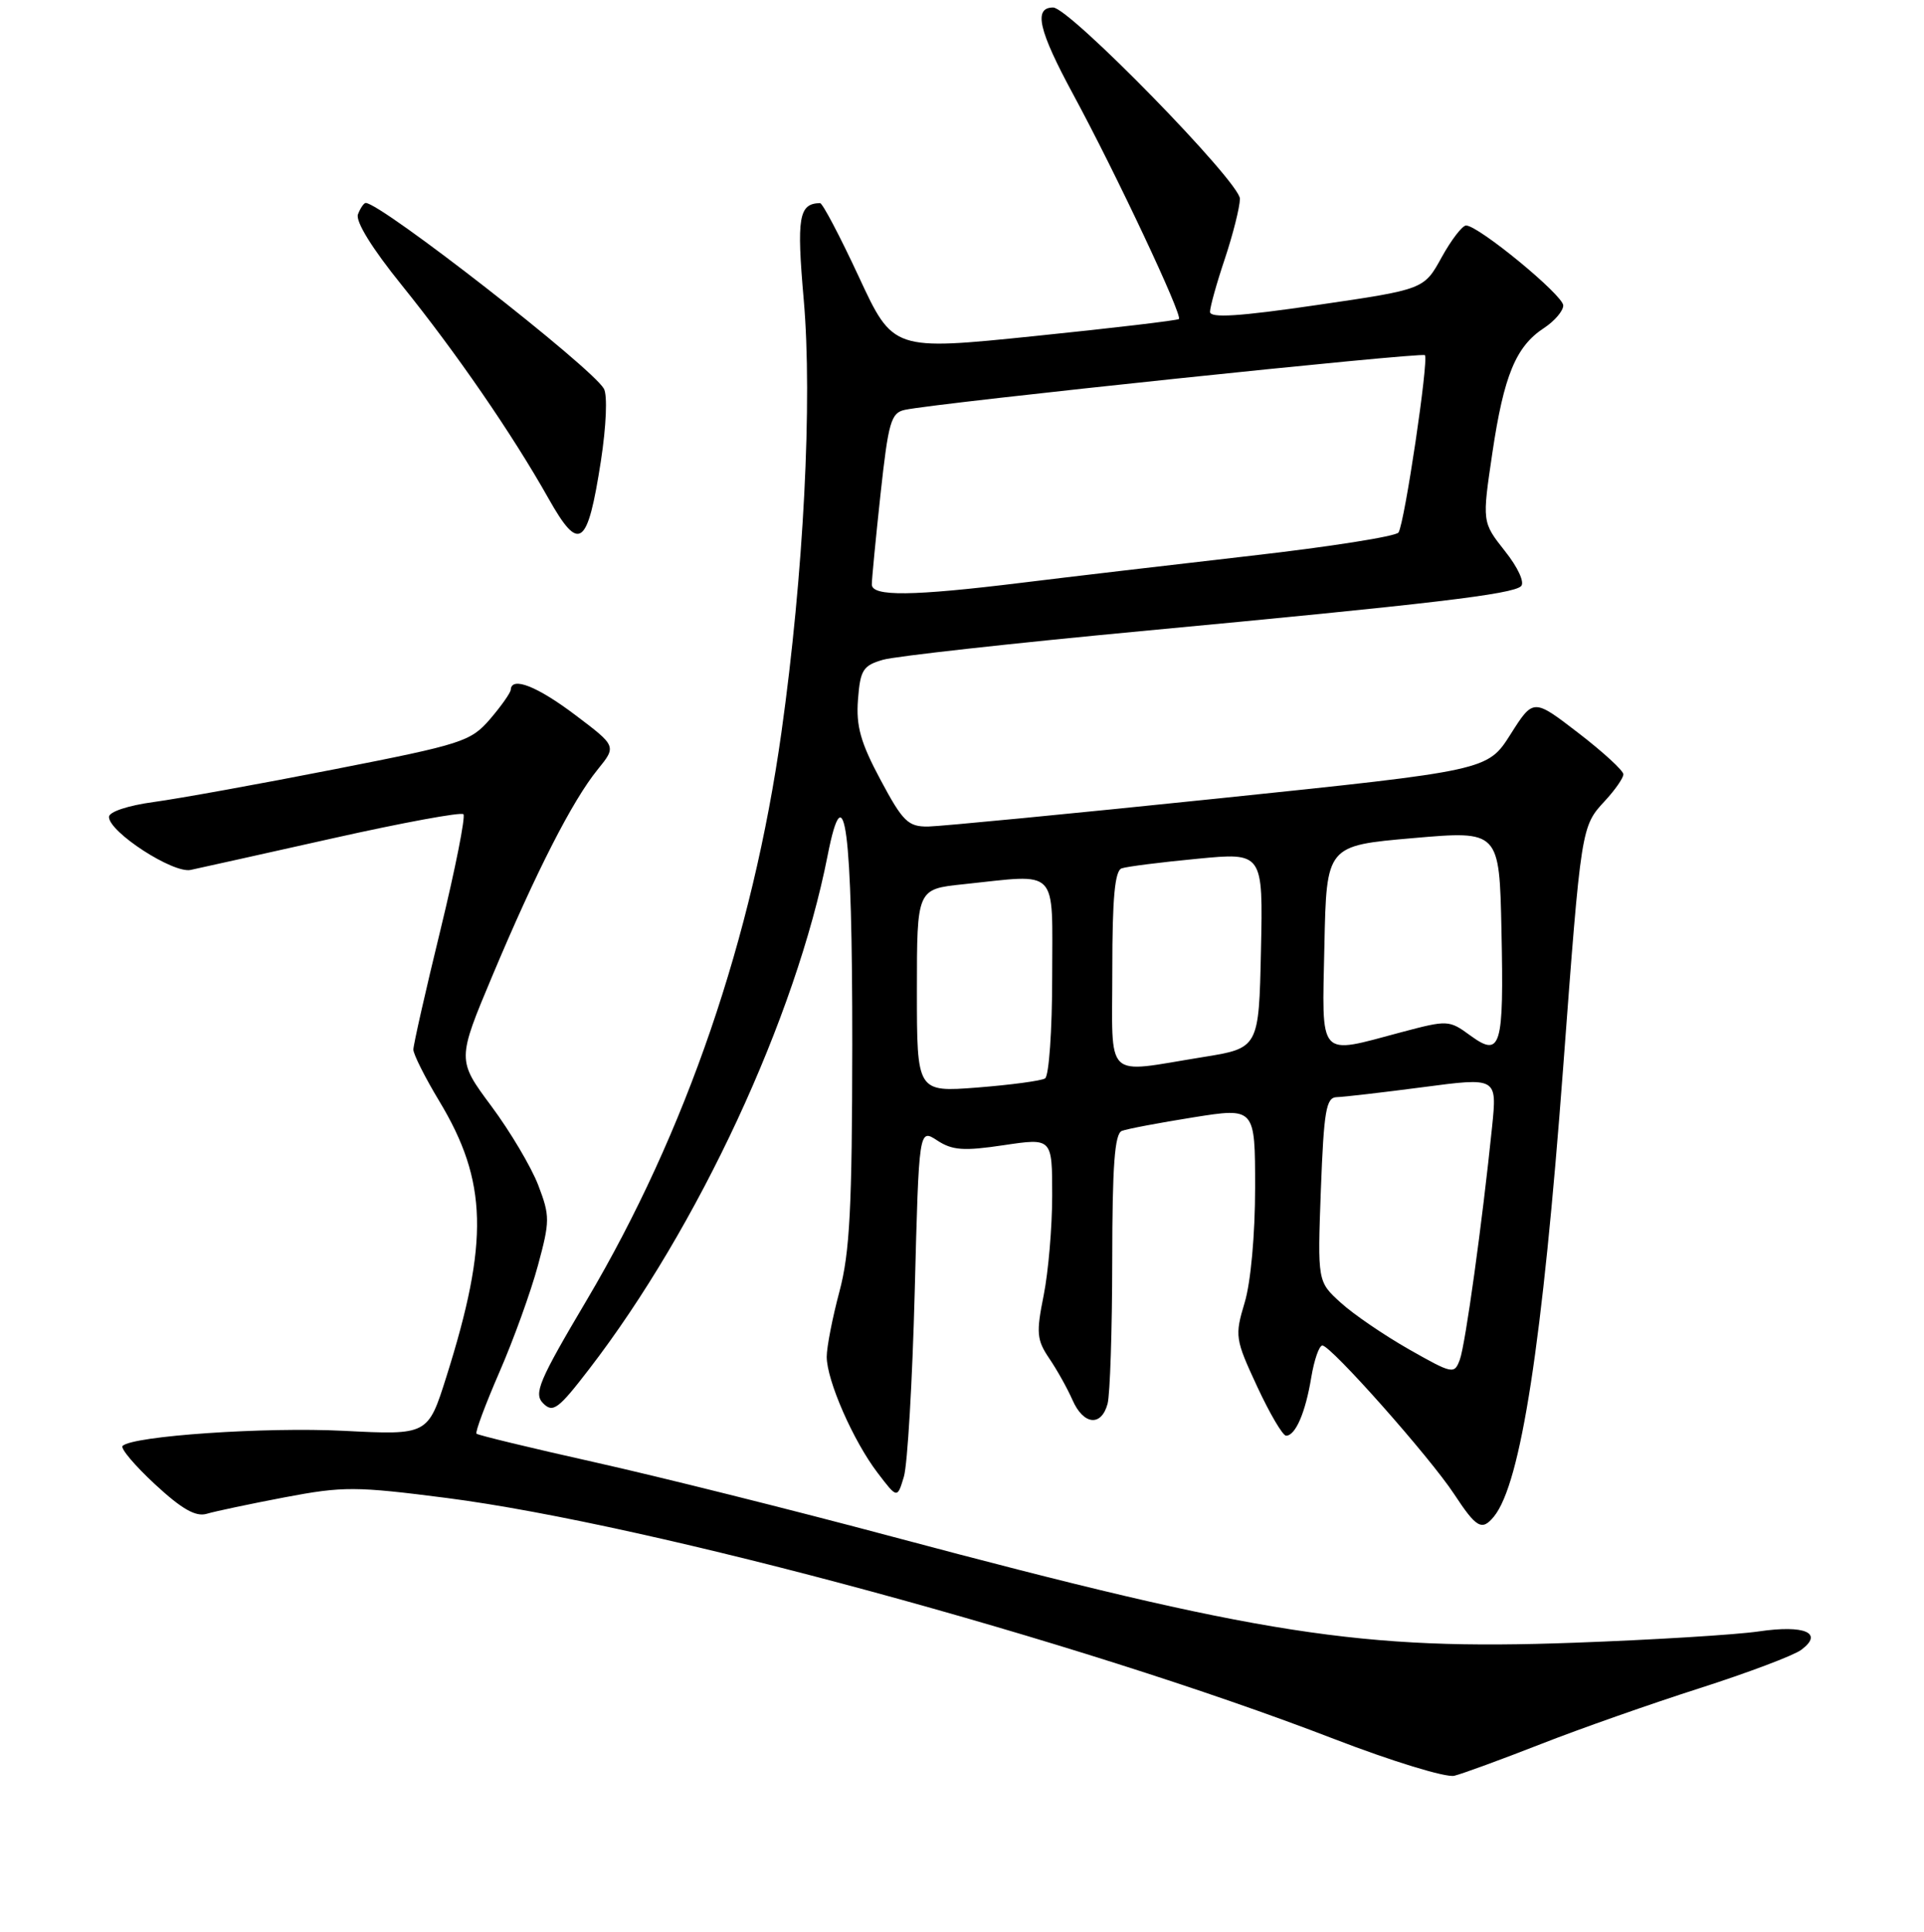 <?xml version="1.0" encoding="UTF-8" standalone="no"?>
<!DOCTYPE svg PUBLIC "-//W3C//DTD SVG 1.1//EN" "http://www.w3.org/Graphics/SVG/1.1/DTD/svg11.dtd" >
<svg xmlns="http://www.w3.org/2000/svg" xmlns:xlink="http://www.w3.org/1999/xlink" version="1.1" viewBox="0 0 256 257">
 <g >
 <path fill="currentColor"
d=" M 205.00 232.03 C 210.22 229.98 219.74 226.64 226.15 224.59 C 232.55 222.54 238.63 220.25 239.65 219.50 C 242.70 217.25 240.15 216.13 234.00 217.04 C 230.97 217.48 219.95 218.16 209.50 218.54 C 181.07 219.58 167.77 217.51 118.73 204.43 C 105.41 200.87 87.59 196.42 79.13 194.53 C 70.67 192.64 63.59 190.93 63.40 190.73 C 63.20 190.54 64.58 186.85 66.45 182.54 C 68.33 178.23 70.63 171.85 71.57 168.37 C 73.18 162.44 73.18 161.76 71.62 157.68 C 70.70 155.28 67.90 150.55 65.38 147.16 C 60.81 141.01 60.81 141.01 65.54 129.75 C 71.34 115.95 76.17 106.50 79.51 102.39 C 82.04 99.27 82.04 99.27 76.57 95.14 C 71.49 91.30 68.06 89.95 67.96 91.75 C 67.94 92.16 66.70 93.92 65.21 95.66 C 62.64 98.64 61.54 99.00 44.50 102.34 C 34.60 104.29 23.80 106.24 20.50 106.69 C 17.02 107.16 14.50 108.00 14.50 108.68 C 14.50 110.69 23.03 116.23 25.37 115.73 C 26.54 115.48 35.06 113.59 44.30 111.52 C 53.54 109.45 61.35 108.01 61.66 108.32 C 61.96 108.63 60.59 115.55 58.61 123.69 C 56.62 131.84 55.00 139.01 55.00 139.63 C 55.00 140.25 56.55 143.34 58.45 146.49 C 64.88 157.16 65.08 165.14 59.39 183.17 C 56.94 190.92 56.94 190.92 45.72 190.35 C 35.31 189.82 17.64 191.03 16.31 192.36 C 15.99 192.67 17.93 194.97 20.62 197.46 C 24.18 200.76 26.04 201.82 27.50 201.39 C 28.60 201.06 33.29 200.07 37.91 199.19 C 45.68 197.72 47.33 197.73 59.41 199.28 C 86.60 202.79 143.55 218.25 177.50 231.34 C 185.20 234.31 192.40 236.51 193.50 236.24 C 194.60 235.97 199.78 234.07 205.00 232.03 Z  M 198.78 201.75 C 202.36 197.35 205.24 178.68 207.99 142.00 C 210.39 109.92 210.38 109.96 213.56 106.53 C 214.90 105.08 216.00 103.50 216.00 103.01 C 216.00 102.52 213.30 100.04 210.01 97.51 C 204.02 92.90 204.02 92.90 200.98 97.70 C 197.93 102.50 197.93 102.50 162.22 106.21 C 142.57 108.25 125.15 109.93 123.50 109.96 C 120.83 109.99 120.13 109.31 117.16 103.75 C 114.50 98.78 113.89 96.59 114.16 93.07 C 114.46 89.12 114.83 88.54 117.50 87.77 C 119.15 87.30 134.57 85.59 151.76 83.97 C 190.55 80.33 201.25 79.06 202.39 77.98 C 202.89 77.49 201.97 75.48 200.23 73.30 C 197.20 69.46 197.20 69.46 198.57 60.24 C 200.10 49.94 201.70 46.08 205.45 43.63 C 206.85 42.71 208.00 41.36 208.00 40.64 C 208.00 39.28 196.72 30.00 195.07 30.00 C 194.57 30.00 193.10 31.91 191.81 34.25 C 189.47 38.50 189.47 38.50 175.23 40.58 C 164.85 42.10 161.00 42.34 161.00 41.49 C 161.00 40.84 161.89 37.65 162.98 34.41 C 164.06 31.16 164.96 27.58 164.98 26.45 C 165.00 24.25 142.29 1.00 140.13 1.00 C 137.48 1.00 138.18 4.03 142.79 12.55 C 148.51 23.12 157.38 41.97 156.86 42.44 C 156.66 42.63 148.02 43.65 137.66 44.71 C 118.83 46.64 118.83 46.64 114.27 36.82 C 111.76 31.42 109.44 27.01 109.11 27.02 C 106.28 27.09 105.98 28.88 106.94 39.86 C 108.12 53.27 106.93 76.39 103.98 97.39 C 100.14 124.76 91.26 150.67 78.08 172.94 C 71.67 183.76 70.98 185.41 72.28 186.70 C 73.57 188.00 74.30 187.46 78.38 182.15 C 92.91 163.28 105.88 135.35 110.11 113.86 C 112.38 102.30 113.42 110.25 113.40 139.00 C 113.38 160.66 113.07 166.66 111.69 171.83 C 110.76 175.31 110.00 179.21 110.00 180.50 C 110.00 183.64 113.53 191.70 116.77 195.94 C 119.39 199.38 119.39 199.38 120.27 196.44 C 120.75 194.82 121.40 183.74 121.71 171.82 C 122.27 150.13 122.27 150.13 124.70 151.72 C 126.71 153.04 128.22 153.15 133.56 152.35 C 140.00 151.39 140.00 151.39 140.00 159.03 C 140.00 163.23 139.49 169.20 138.87 172.31 C 137.86 177.32 137.94 178.25 139.61 180.72 C 140.65 182.25 142.04 184.74 142.70 186.25 C 144.16 189.58 146.54 189.83 147.37 186.75 C 147.70 185.51 147.98 176.95 147.99 167.72 C 148.00 155.08 148.31 150.82 149.27 150.45 C 149.97 150.18 154.25 149.37 158.77 148.65 C 167.00 147.34 167.00 147.34 167.00 158.01 C 167.00 164.23 166.42 170.61 165.61 173.29 C 164.28 177.73 164.34 178.14 167.27 184.45 C 168.94 188.05 170.68 191.00 171.12 191.00 C 172.37 191.00 173.70 187.93 174.47 183.25 C 174.86 180.91 175.52 179.00 175.95 179.00 C 177.08 179.00 190.22 193.81 193.47 198.75 C 196.46 203.30 197.18 203.70 198.78 201.75 Z  M 79.95 61.35 C 80.67 56.66 80.84 52.56 80.35 51.71 C 78.70 48.83 50.70 27.00 48.66 27.00 C 48.42 27.00 47.95 27.68 47.63 28.51 C 47.28 29.44 49.49 33.03 53.45 37.93 C 60.71 46.93 68.18 57.78 72.99 66.33 C 77.08 73.58 78.17 72.80 79.95 61.35 Z  M 187.49 179.52 C 184.20 177.65 180.10 174.86 178.40 173.31 C 175.30 170.50 175.30 170.50 175.75 158.25 C 176.15 147.75 176.45 145.99 177.86 145.96 C 178.76 145.94 183.93 145.34 189.35 144.63 C 199.20 143.33 199.20 143.33 198.53 149.92 C 197.22 162.70 194.98 178.87 194.24 180.88 C 193.51 182.85 193.29 182.81 187.49 179.52 Z  M 122.00 131.79 C 122.00 118.28 122.00 118.28 128.15 117.64 C 141.05 116.29 140.00 115.20 140.00 129.94 C 140.00 137.06 139.57 143.15 139.05 143.47 C 138.53 143.79 134.48 144.33 130.05 144.68 C 122.00 145.30 122.00 145.30 122.00 131.79 Z  M 148.00 128.97 C 148.00 119.43 148.34 115.82 149.25 115.52 C 149.94 115.28 154.45 114.71 159.28 114.25 C 168.06 113.40 168.06 113.40 167.78 126.42 C 167.50 139.44 167.50 139.44 160.00 140.64 C 146.75 142.77 148.00 143.99 148.00 128.97 Z  M 195.62 137.75 C 192.81 135.69 192.61 135.69 186.46 137.32 C 175.25 140.31 175.90 141.04 176.22 125.75 C 176.50 112.50 176.50 112.50 188.00 111.50 C 199.50 110.50 199.50 110.50 199.78 123.79 C 200.11 139.40 199.71 140.73 195.62 137.75 Z  M 116.00 77.75 C 116.00 77.06 116.52 71.65 117.16 65.73 C 118.21 56.10 118.55 54.91 120.42 54.52 C 124.84 53.58 189.16 46.83 189.59 47.25 C 190.13 47.80 186.90 69.55 186.08 70.84 C 185.76 71.35 176.95 72.74 166.50 73.93 C 156.05 75.13 142.32 76.74 136.00 77.52 C 121.36 79.32 116.00 79.38 116.00 77.75 Z "/>
</g>
</svg>